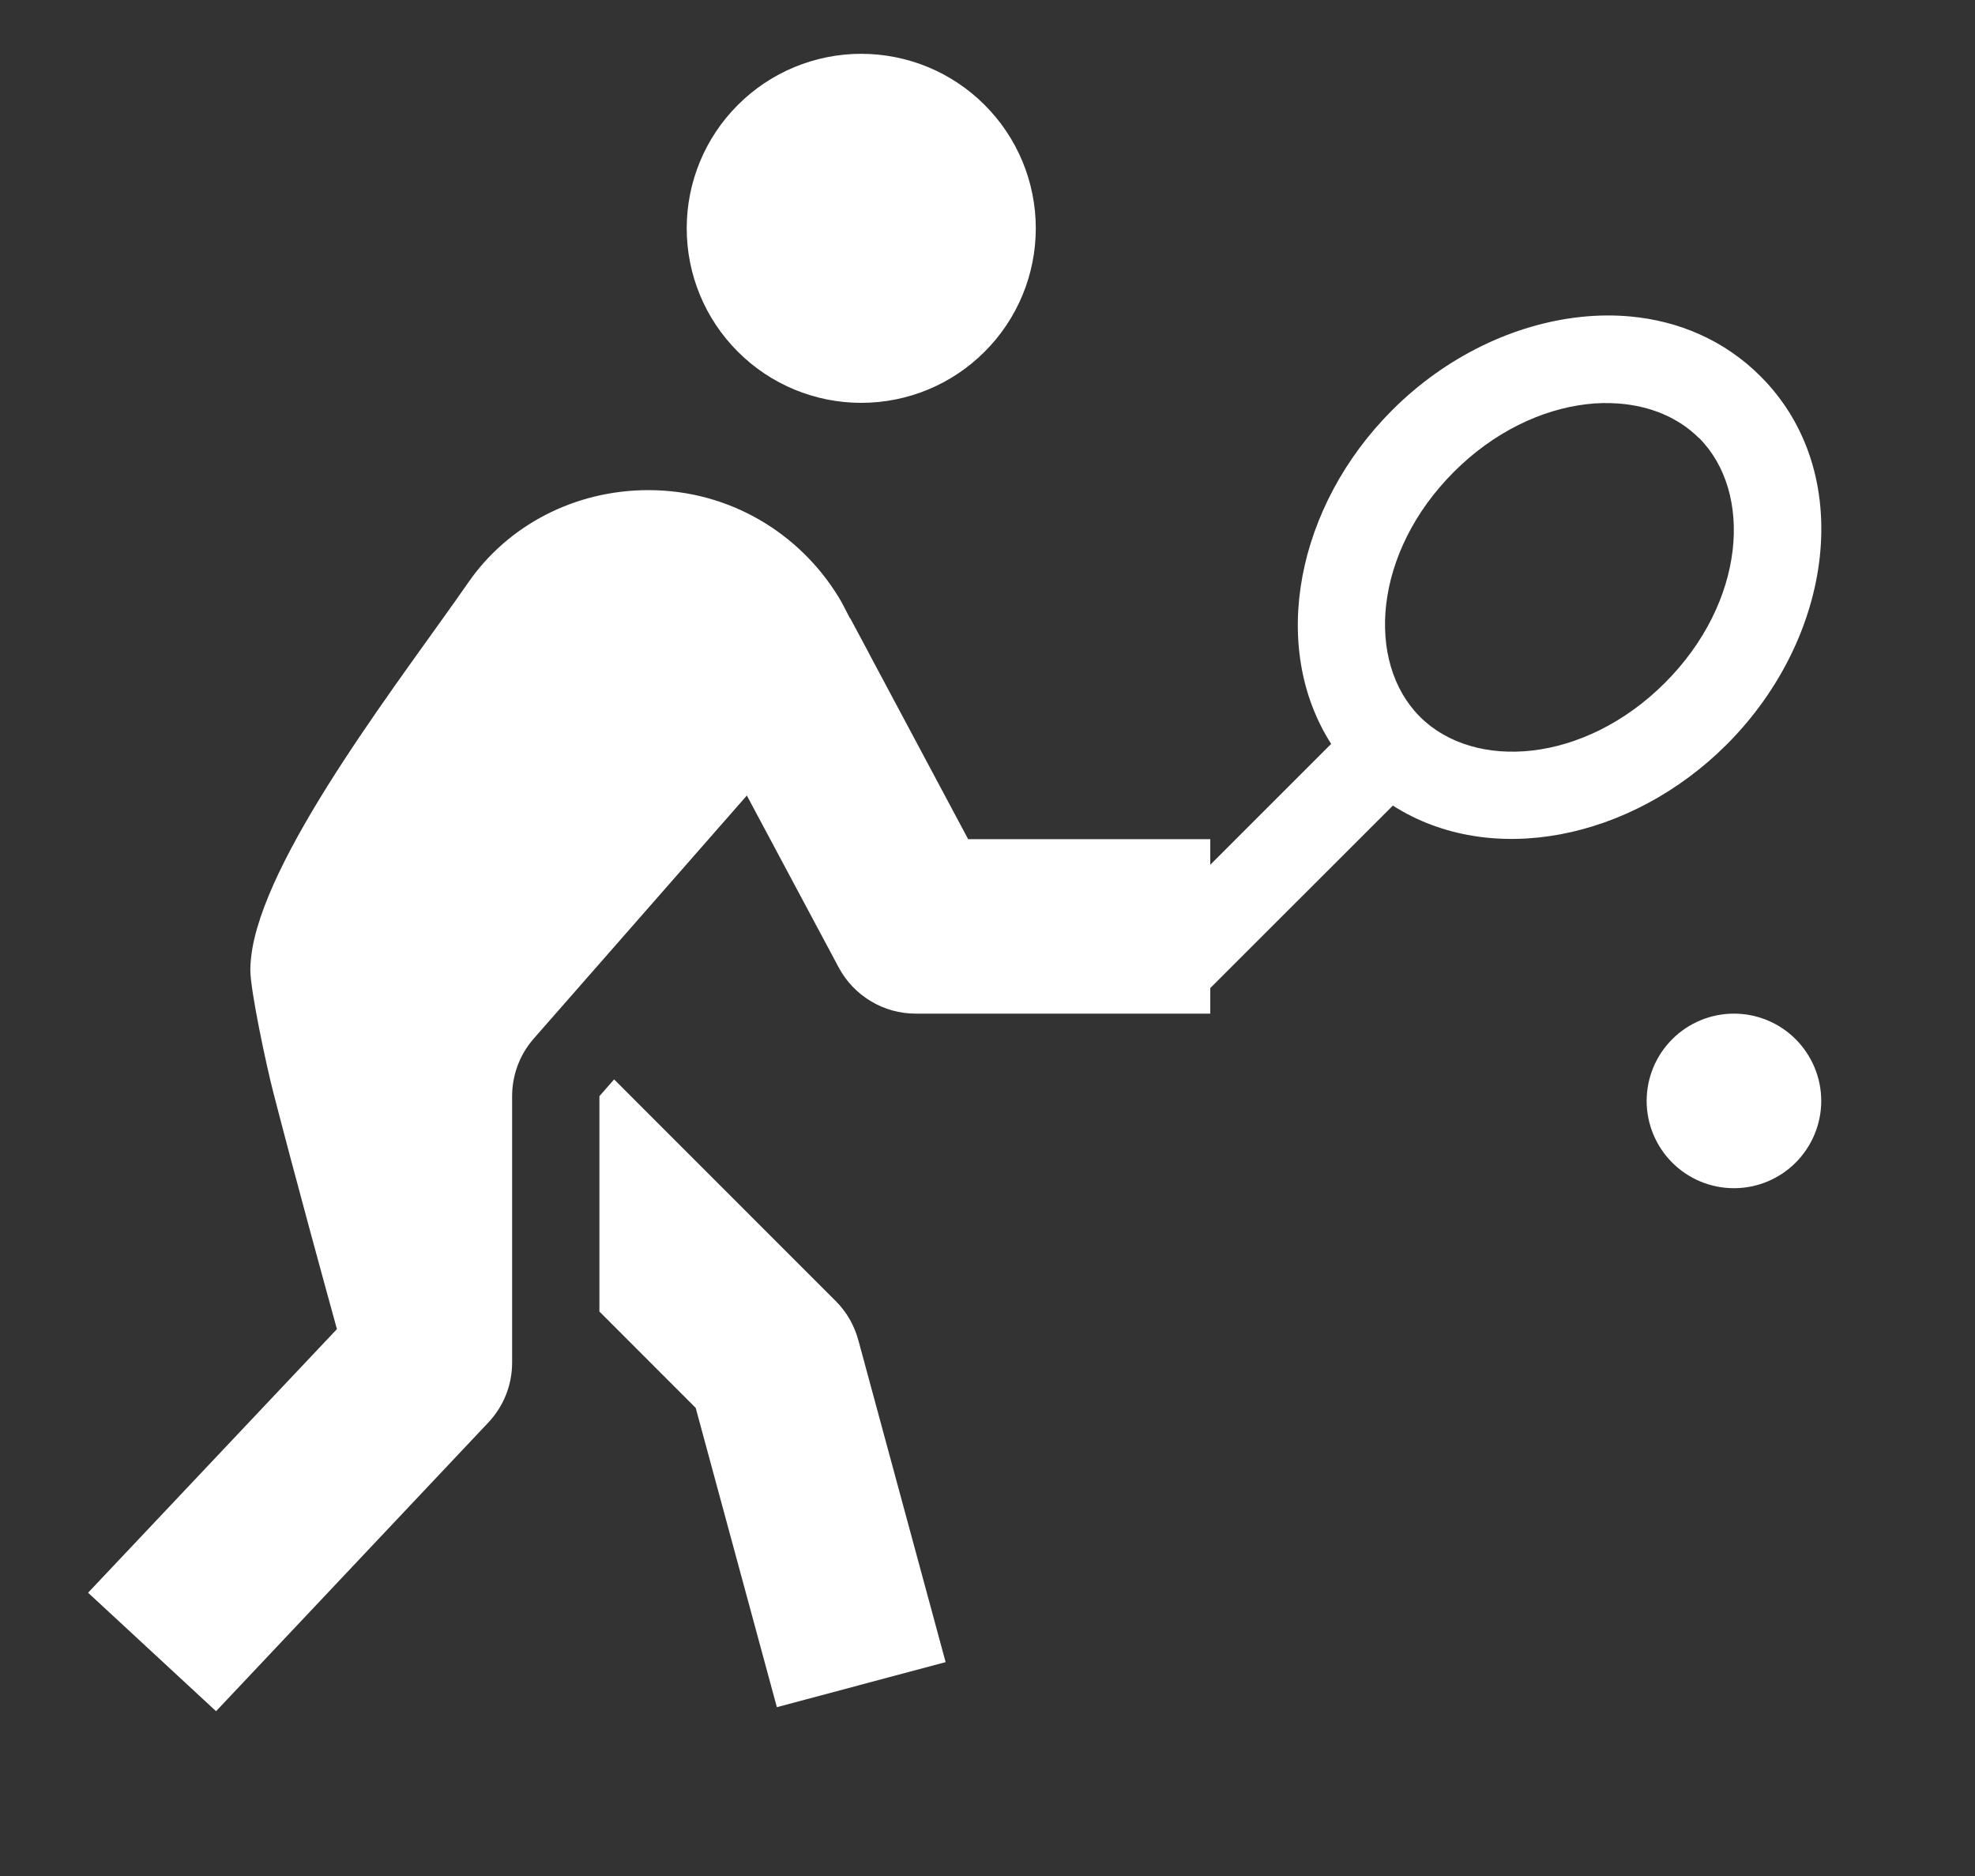 <svg width="20" height="19" viewBox="0 0 20 19" fill="none" xmlns="http://www.w3.org/2000/svg">
<rect x="0" y="0" width="20" height="19" fill="#333333" stroke="none"/>
<g clip-path="url(#clip0_1_6984)">
<path d="M8.721 0.545C8.253 0.545 7.803 0.731 7.472 1.063C7.14 1.394 6.954 1.844 6.954 2.312C6.954 2.781 7.14 3.231 7.472 3.562C7.803 3.894 8.253 4.08 8.721 4.08C9.19 4.08 9.64 3.894 9.971 3.562C10.303 3.231 10.489 2.781 10.489 2.312C10.489 1.844 10.303 1.394 9.971 1.063C9.64 0.731 9.19 0.545 8.721 0.545ZM16.508 3.205C16.343 3.19 16.176 3.192 16.007 3.21C15.332 3.282 14.642 3.61 14.098 4.154C13.131 5.121 12.848 6.545 13.48 7.534L12.256 8.758V8.499H9.804L8.809 6.635C8.809 6.635 8.785 6.588 8.782 6.583L8.609 6.26L8.607 6.262C8.556 6.165 8.535 6.116 8.49 6.044C8.093 5.396 7.382 4.964 6.567 4.964C5.817 4.964 5.144 5.322 4.746 5.894C4.097 6.831 2.741 8.561 2.556 9.603C2.543 9.681 2.535 9.754 2.535 9.824C2.535 10.03 2.696 10.787 2.768 11.065C2.993 11.938 3.298 13.048 3.412 13.461L0.892 16.131L2.188 17.331L4.95 14.402C5.102 14.238 5.186 14.024 5.186 13.801V11.102C5.186 10.888 5.263 10.681 5.404 10.52L7.563 8.057L8.493 9.798C8.569 9.94 8.681 10.058 8.819 10.14C8.956 10.223 9.113 10.266 9.274 10.266H12.256V10.007L14.105 8.159C15.094 8.791 16.517 8.508 17.485 7.541C18.572 6.453 18.801 4.784 17.828 3.811C17.463 3.446 17.001 3.25 16.508 3.205ZM16.392 4.087C16.711 4.111 16.996 4.229 17.203 4.435H17.205C17.756 4.986 17.677 6.098 16.86 6.916C16.042 7.733 14.931 7.811 14.379 7.259C13.828 6.708 13.905 5.597 14.723 4.779C15.132 4.37 15.615 4.147 16.064 4.094C16.176 4.08 16.286 4.079 16.392 4.087ZM17.559 10.266C17.324 10.266 17.1 10.359 16.934 10.525C16.768 10.691 16.675 10.915 16.675 11.15C16.675 11.384 16.768 11.609 16.934 11.775C17.1 11.941 17.324 12.034 17.559 12.034C17.793 12.034 18.018 11.941 18.184 11.775C18.349 11.609 18.443 11.384 18.443 11.15C18.443 10.915 18.349 10.691 18.184 10.525C18.018 10.359 17.793 10.266 17.559 10.266ZM6.219 10.932L6.07 11.102V13.283L7.045 14.259L7.867 17.29L9.576 16.834L8.692 13.573C8.651 13.423 8.573 13.286 8.462 13.176L6.219 10.932Z" fill="white"/>
</g>
<defs>
<clipPath id="clip0_1_6984">
<rect width="18.55" height="18.55" fill="white" transform="translate(0.839 0.215)"/>
</clipPath>
</defs>
</svg>
